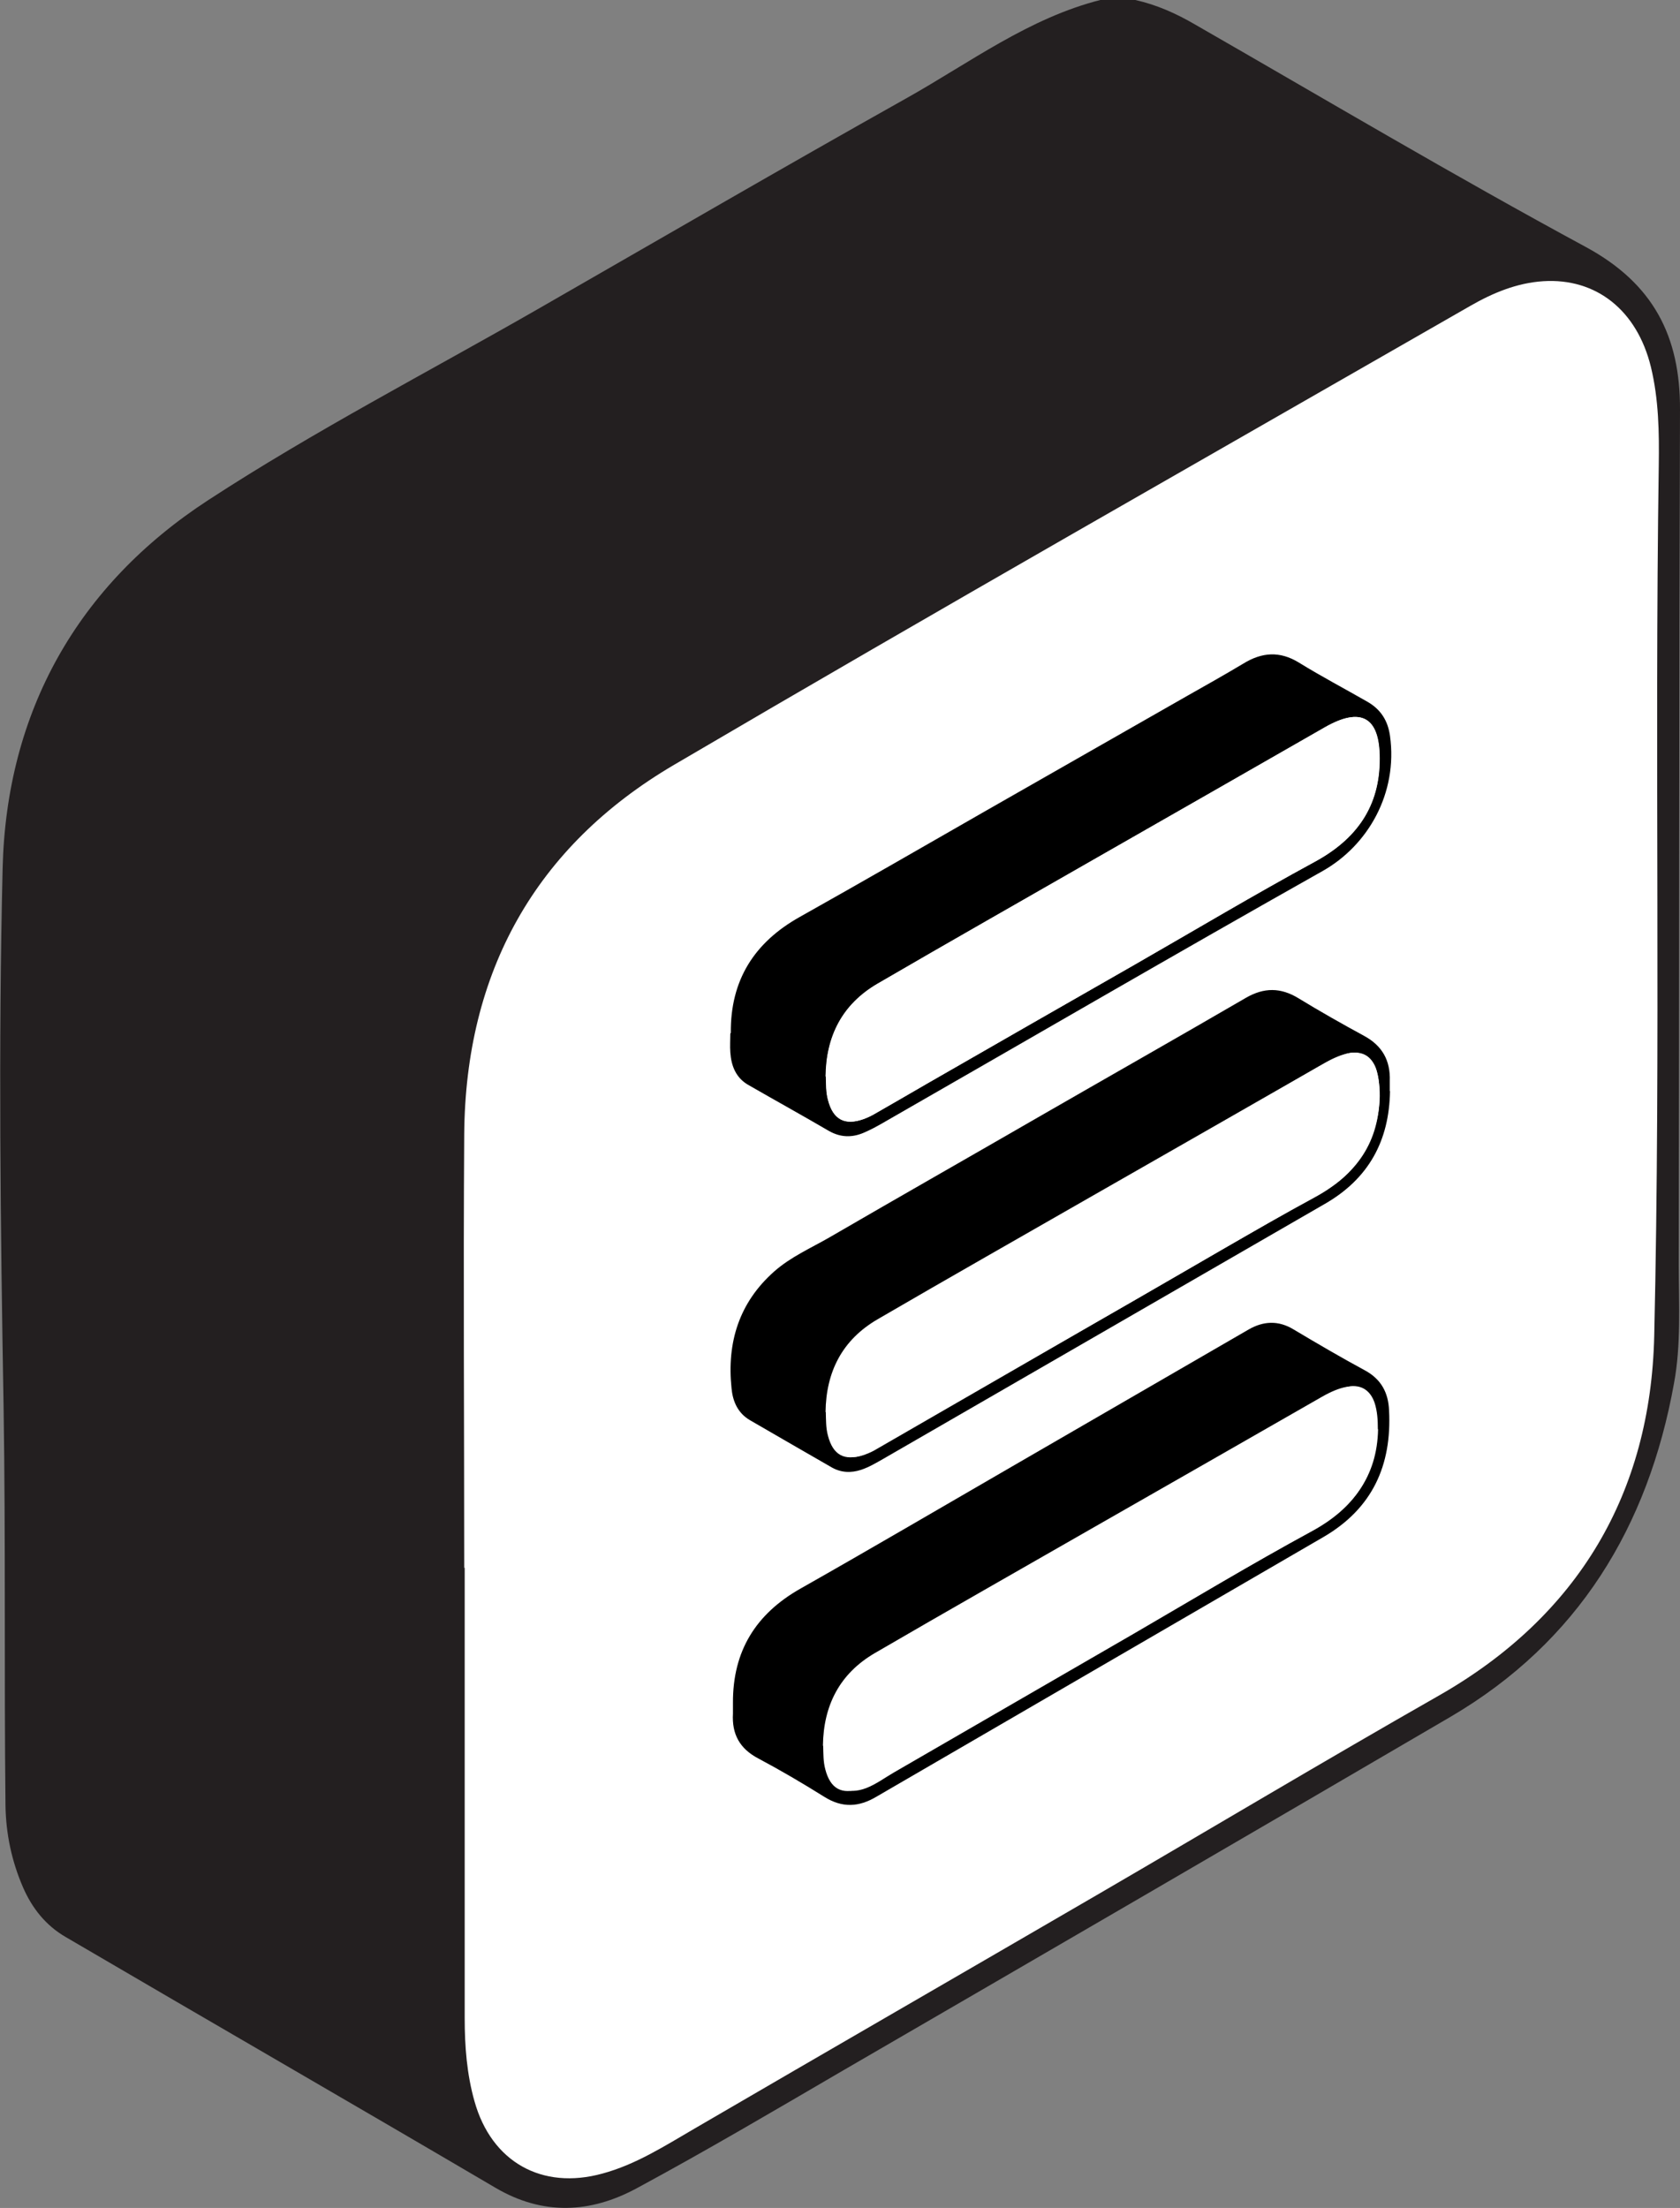 <?xml version="1.0" encoding="UTF-8"?>
<svg id="Layer_2" data-name="Layer 2" xmlns="http://www.w3.org/2000/svg" viewBox="0 0 70.39 92.49">
  <rect x="0" y="0" width="70.39" height="92.49" fill="#808080" stroke="none"/>
  <defs>
    <style>
      .cls-1 {
        fill: #fff;
      }

      .cls-2 {
        fill: #d1d3d4;
      }

      .cls-3 {
        fill: #231f20;
      }
    </style>
  </defs>
  <g id="Layer_1-2" data-name="Layer 1">
    <path class="cls-3" d="m46.13,0h1.44c.89.2,1.7.56,2.49,1.02,5.45,3.13,10.86,6.34,16.39,9.33,2.82,1.53,3.95,3.73,3.94,6.8-.04,11.95-.03,23.89-.05,35.84,0,1.65.1,3.33-.2,4.95-1.08,6.01-4.01,10.84-9.37,13.98-8.46,4.95-16.93,9.87-25.41,14.79-2.88,1.68-5.76,3.38-8.69,4.96-1.93,1.04-3.92,1.15-5.92-.03-5.99-3.52-12.01-6.99-18-10.5-.83-.48-1.41-1.21-1.79-2.09-.47-1.09-.71-2.22-.73-3.41-.06-5.57.01-11.13-.08-16.7-.13-7.52-.22-15.05-.04-22.57.16-6.56,3.14-11.86,8.63-15.43,4.45-2.9,9.19-5.35,13.81-8,5.14-2.95,10.25-5.92,15.42-8.82,2.66-1.49,5.14-3.37,8.17-4.13Zm-26.7,65.67s.03,0,.04,0c0,6.29,0,12.58,0,18.87,0,1.18.09,2.35.41,3.48.71,2.54,2.82,3.73,5.36,3.03,1.41-.38,2.63-1.17,3.87-1.89,5.61-3.27,11.23-6.51,16.85-9.78,4.78-2.78,9.53-5.62,14.34-8.36,5.85-3.34,8.86-8.49,9.01-15.06.28-12.15.01-24.31.19-36.46.02-1.38,0-2.77-.33-4.13-.58-2.37-2.29-3.73-4.51-3.59-1.1.07-2.11.49-3.05,1.03-11.13,6.39-22.3,12.73-33.37,19.23-5.82,3.42-8.74,8.69-8.79,15.48-.04,6.05,0,12.1,0,18.14Zm0,0s.03,0,.04,0c0,6.29,0,12.58,0,18.87,0,1.18.09,2.35.41,3.48.71,2.54,2.82,3.73,5.36,3.03,1.41-.38,2.63-1.17,3.87-1.89,5.61-3.27,11.23-6.51,16.85-9.78,4.78-2.78,9.53-5.62,14.34-8.36,5.85-3.34,8.86-8.49,9.01-15.06.28-12.15.01-24.31.19-36.46.02-1.38,0-2.77-.33-4.13-.58-2.37-2.29-3.73-4.51-3.59-1.1.07-2.11.49-3.05,1.03-11.13,6.39-22.3,12.73-33.37,19.23-5.82,3.42-8.74,8.69-8.79,15.48-.04,6.05,0,12.1,0,18.14Z"/>
    <path class="cls-1" d="m19.43,65.67s.03,0,.04,0c0,6.29,0,12.58,0,18.87,0,1.18.09,2.35.41,3.48.71,2.54,2.82,3.73,5.36,3.03,1.41-.38,2.63-1.17,3.87-1.89,5.61-3.27,11.23-6.51,16.85-9.78,4.78-2.78,9.53-5.62,14.34-8.36,5.85-3.34,8.86-8.49,9.01-15.06.28-12.15.01-24.31.19-36.46.02-1.38,0-2.77-.33-4.13-.58-2.37-2.29-3.73-4.51-3.59-1.1.07-2.11.49-3.05,1.03-11.13,6.39-22.3,12.73-33.37,19.23-5.82,3.42-8.74,8.69-8.79,15.48-.04,6.05,0,12.1,0,18.14Z"/>
    <g>
      <path d="m30.62,43.27c-.02-2.21.98-3.79,2.89-4.86,2.62-1.47,5.22-2.97,7.82-4.46,2.81-1.6,5.62-3.21,8.43-4.81.78-.44,1.56-.88,2.33-1.34.78-.48,1.53-.54,2.34-.04.94.58,1.91,1.09,2.87,1.64.55.32.85.78.94,1.43.33,2.39-.91,4.58-2.83,5.66-6.16,3.47-12.28,7.03-18.42,10.55-.26.15-.52.29-.8.41-.49.21-.97.2-1.45-.07-1.13-.66-2.27-1.29-3.4-1.94-.51-.3-.7-.79-.74-1.35-.02-.27,0-.54,0-.8Zm3.99,1.82c.01.33,0,.66.09.99.21.81.69,1.08,1.48.8.16-.06.32-.13.47-.22.74-.42,1.47-.85,2.2-1.27,2.9-1.67,5.81-3.33,8.71-4.99,2.51-1.44,4.99-2.92,7.53-4.3,1.75-.95,2.73-2.32,2.72-4.33,0-1.74-.78-2.17-2.3-1.3-3.19,1.83-6.38,3.65-9.58,5.48-3.05,1.75-6.12,3.49-9.16,5.26-1.47.86-2.15,2.19-2.17,3.88Z"/>
      <path d="m58.24,45.7c-.03,2.09-.9,3.68-2.73,4.73-6.17,3.56-12.33,7.12-18.5,10.68-.3.17-.6.35-.93.46-.43.14-.84.12-1.23-.1-1.15-.66-2.29-1.32-3.43-1.98-.51-.3-.72-.79-.77-1.34-.2-1.92.32-3.59,1.79-4.89.69-.61,1.54-.98,2.32-1.43,2.91-1.69,5.83-3.35,8.74-5.03,2.9-1.67,5.81-3.32,8.7-5,.76-.44,1.46-.44,2.21.02.9.55,1.82,1.07,2.74,1.57.76.41,1.11,1.03,1.08,1.89,0,.14,0,.28,0,.43Zm-23.61,13.57c.03.25.05.58.12.9.16.72.68,1.02,1.38.8.16-.05.33-.12.48-.2,3.29-1.9,6.59-3.8,9.88-5.7,3.03-1.75,6.06-3.51,9.11-5.25,1.64-.94,2.57-3.13,2.08-4.96-.16-.6-.73-.91-1.32-.7-.39.13-.75.32-1.11.52-2.11,1.22-4.21,2.44-6.33,3.66-4,2.31-8.01,4.61-12.01,6.92-1.52.87-2.19,2.24-2.28,4.02Z"/>
      <path d="m30.71,71.33c-.01-2.17.96-3.73,2.84-4.79,2.95-1.67,5.88-3.39,8.82-5.09,3.32-1.92,6.63-3.84,9.95-5.76.61-.35,1.24-.39,1.88,0,.99.59,1.98,1.17,2.98,1.71.69.37.99.94,1.02,1.68.12,2.3-.7,4.11-2.74,5.3-6.25,3.63-12.5,7.26-18.75,10.89-.73.43-1.42.47-2.17,0-.91-.57-1.83-1.11-2.77-1.61-.78-.41-1.11-1.02-1.06-1.88,0-.16,0-.31,0-.47Zm27.02-11.46c0-.38-.02-.76-.14-1.12-.2-.57-.65-.8-1.22-.63-.35.1-.67.26-.99.44-1.33.78-2.66,1.56-3.99,2.33-4.87,2.82-9.74,5.64-14.61,8.46-1.69.98-2.38,3.02-2.02,4.77.16.81.76,1.08,1.54.78.41-.16.77-.43,1.15-.65,3.36-1.94,6.72-3.89,10.08-5.83,2.46-1.43,4.9-2.9,7.39-4.27,1.73-.95,2.78-2.26,2.82-4.28Z"/>
    </g>
    <path class="cls-1" d="m34.6,45.09c.01.33,0,.66.09.99.21.81.69,1.08,1.48.8.16-.06.32-.13.47-.22.74-.42,1.47-.85,2.2-1.27,2.9-1.67,5.81-3.33,8.71-4.99,2.51-1.44,4.99-2.92,7.53-4.3,1.75-.95,2.73-2.32,2.72-4.33,0-1.74-.78-2.17-2.3-1.3-3.19,1.83-6.38,3.65-9.58,5.48-3.05,1.75-6.12,3.49-9.16,5.26-1.47.86-2.15,2.19-2.17,3.88Z"/>
    <path class="cls-1" d="m34.6,59.15c.01.33,0,.66.09.99.21.81.69,1.08,1.48.8.16-.06.32-.13.47-.22.74-.42,1.47-.85,2.2-1.27,2.9-1.67,5.81-3.33,8.71-4.99,2.51-1.44,4.99-2.92,7.53-4.3,1.75-.95,2.73-2.32,2.72-4.33,0-1.74-.78-2.17-2.3-1.3-3.19,1.83-6.38,3.65-9.58,5.48-3.05,1.75-6.12,3.49-9.16,5.26-1.47.86-2.15,2.19-2.17,3.88Z"/>
    <path class="cls-1" d="m34.49,73.13c.01.33,0,.66.09.99.21.81.69,1.08,1.48.8.16-.06.32-.13.47-.22.74-.42,1.47-.85,2.2-1.27,2.9-1.67,5.81-3.33,8.71-4.99,2.51-1.44,4.99-2.92,7.53-4.3,1.75-.95,2.73-2.32,2.72-4.33,0-1.74-.78-2.17-2.3-1.3-3.19,1.83-6.38,3.65-9.58,5.48-3.05,1.75-6.12,3.49-9.16,5.26-1.47.86-2.15,2.19-2.17,3.88Z"/>
  </g>
</svg>